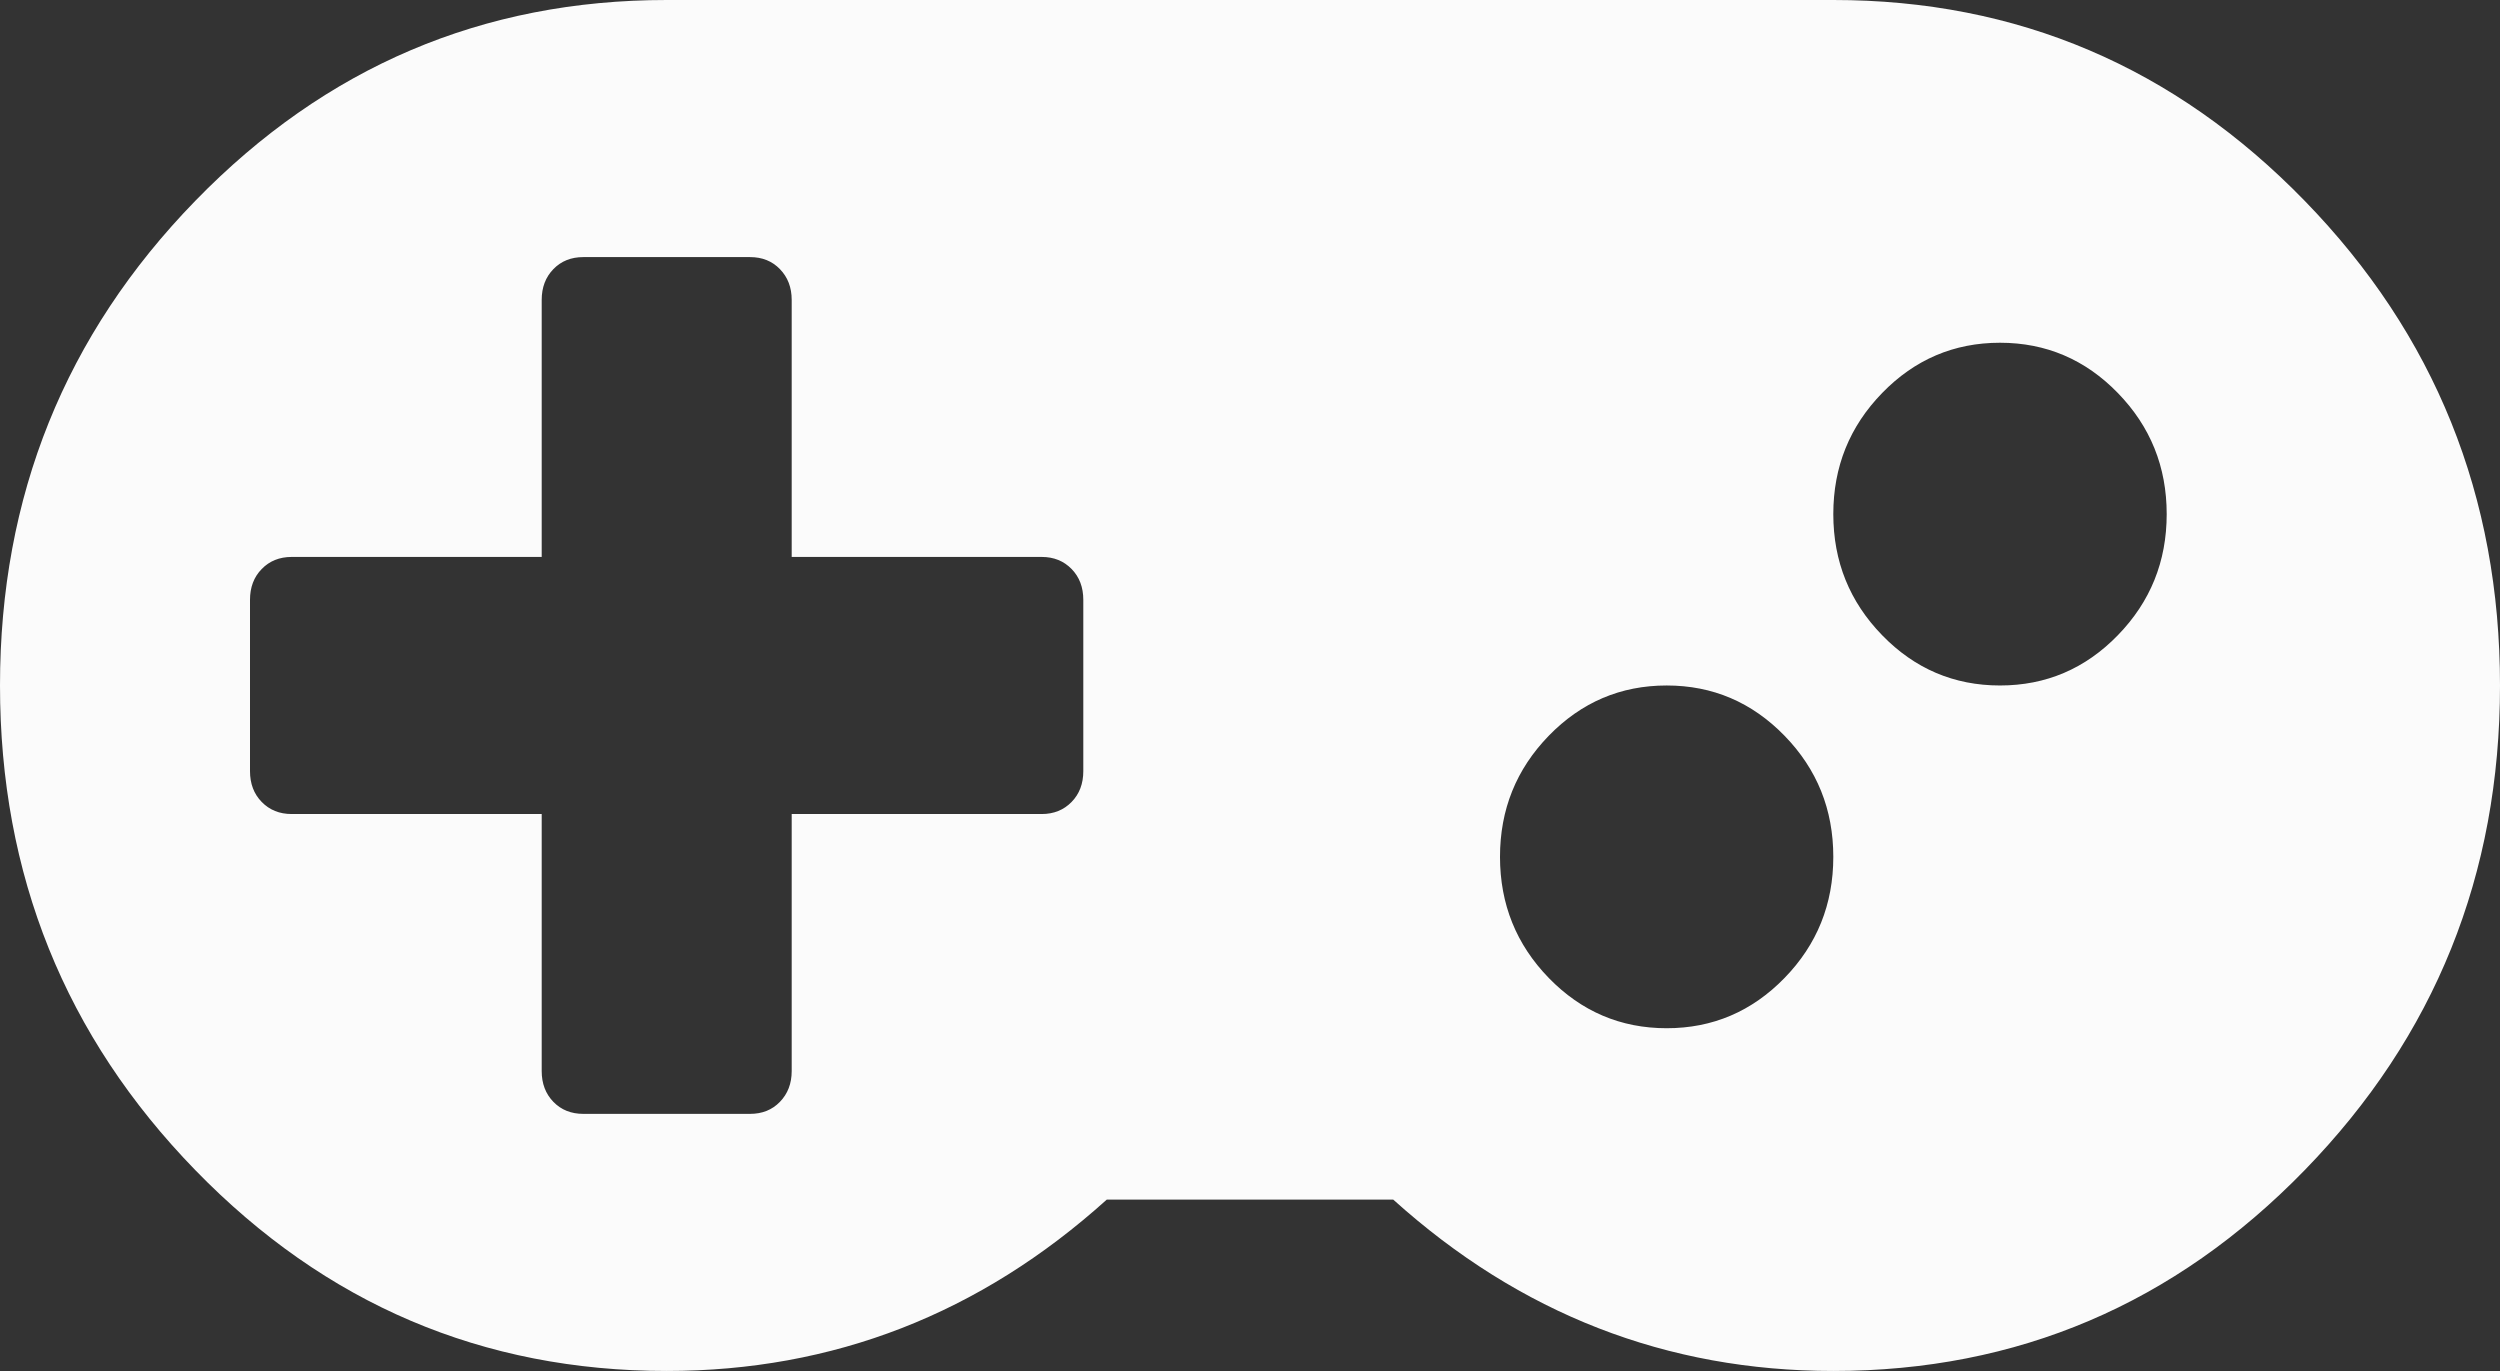 ﻿<?xml version="1.0" encoding="utf-8"?>
<svg version="1.1" xmlns:xlink="http://www.w3.org/1999/xlink" width="31px" height="17px" xmlns="http://www.w3.org/2000/svg">
  <rect width="100%" height="100%" fill="#333333" stroke="none"/>
  <g transform="matrix(1 0 0 1 -1003 -657 )">
    <path d="M 13.288 9.944  C 13.385 9.845  13.433 9.717  13.433 9.562  L 13.433 7.438  C 13.433 7.283  13.385 7.155  13.288 7.056  C 13.191 6.956  13.067 6.906  12.917 6.906  L 9.817 6.906  L 9.817 3.719  C 9.817 3.564  9.768 3.437  9.671 3.337  C 9.574 3.237  9.451 3.188  9.3 3.188  L 7.233 3.188  C 7.083 3.188  6.959 3.237  6.862 3.337  C 6.765 3.437  6.717 3.564  6.717 3.719  L 6.717 6.906  L 3.617 6.906  C 3.466 6.906  3.342 6.956  3.245 7.056  C 3.148 7.155  3.1 7.283  3.1 7.438  L 3.1 9.562  C 3.1 9.717  3.148 9.845  3.245 9.944  C 3.342 10.044  3.466 10.094  3.617 10.094  L 6.717 10.094  L 6.717 13.281  C 6.717 13.436  6.765 13.563  6.862 13.663  C 6.959 13.763  7.083 13.812  7.233 13.812  L 9.3 13.812  C 9.451 13.812  9.574 13.763  9.671 13.663  C 9.768 13.563  9.817 13.436  9.817 13.281  L 9.817 10.094  L 12.917 10.094  C 13.067 10.094  13.191 10.044  13.288 9.944  Z M 22.128 12.127  C 22.532 11.712  22.733 11.212  22.733 10.625  C 22.733 10.038  22.532 9.538  22.128 9.123  C 21.724 8.708  21.237 8.5  20.667 8.5  C 20.096 8.5  19.609 8.708  19.205 9.123  C 18.802 9.538  18.6 10.038  18.6 10.625  C 18.6 11.212  18.802 11.712  19.205 12.127  C 19.609 12.542  20.096 12.75  20.667 12.75  C 21.237 12.75  21.724 12.542  22.128 12.127  Z M 26.261 7.877  C 26.665 7.462  26.867 6.962  26.867 6.375  C 26.867 5.788  26.665 5.288  26.261 4.873  C 25.858 4.458  25.37 4.25  24.8 4.25  C 24.23 4.25  23.742 4.458  23.339 4.873  C 22.935 5.288  22.733 5.788  22.733 6.375  C 22.733 6.962  22.935 7.462  23.339 7.877  C 23.742 8.292  24.23 8.5  24.8 8.5  C 25.37 8.5  25.858 8.292  26.261 7.877  Z M 28.578 2.49  C 30.193 4.15  31 6.154  31 8.5  C 31 10.846  30.193 12.85  28.578 14.51  C 26.964 16.17  25.015 17  22.733 17  C 20.667 17  18.848 16.292  17.276 14.875  L 13.724 14.875  C 12.152 16.292  10.333 17  8.267 17  C 5.985 17  4.036 16.17  2.422 14.51  C 0.807 12.85  0 10.846  0 8.5  C 0 6.154  0.807 4.15  2.422 2.49  C 4.036 0.83  5.985 0  8.267 0  L 22.733 0  C 25.015 0  26.964 0.83  28.578 2.49  Z " fill-rule="nonzero" fill="#ffffff" stroke="none" fill-opacity="0.98" transform="matrix(1 0 0 1 1003 657 )" />
  </g>
</svg>